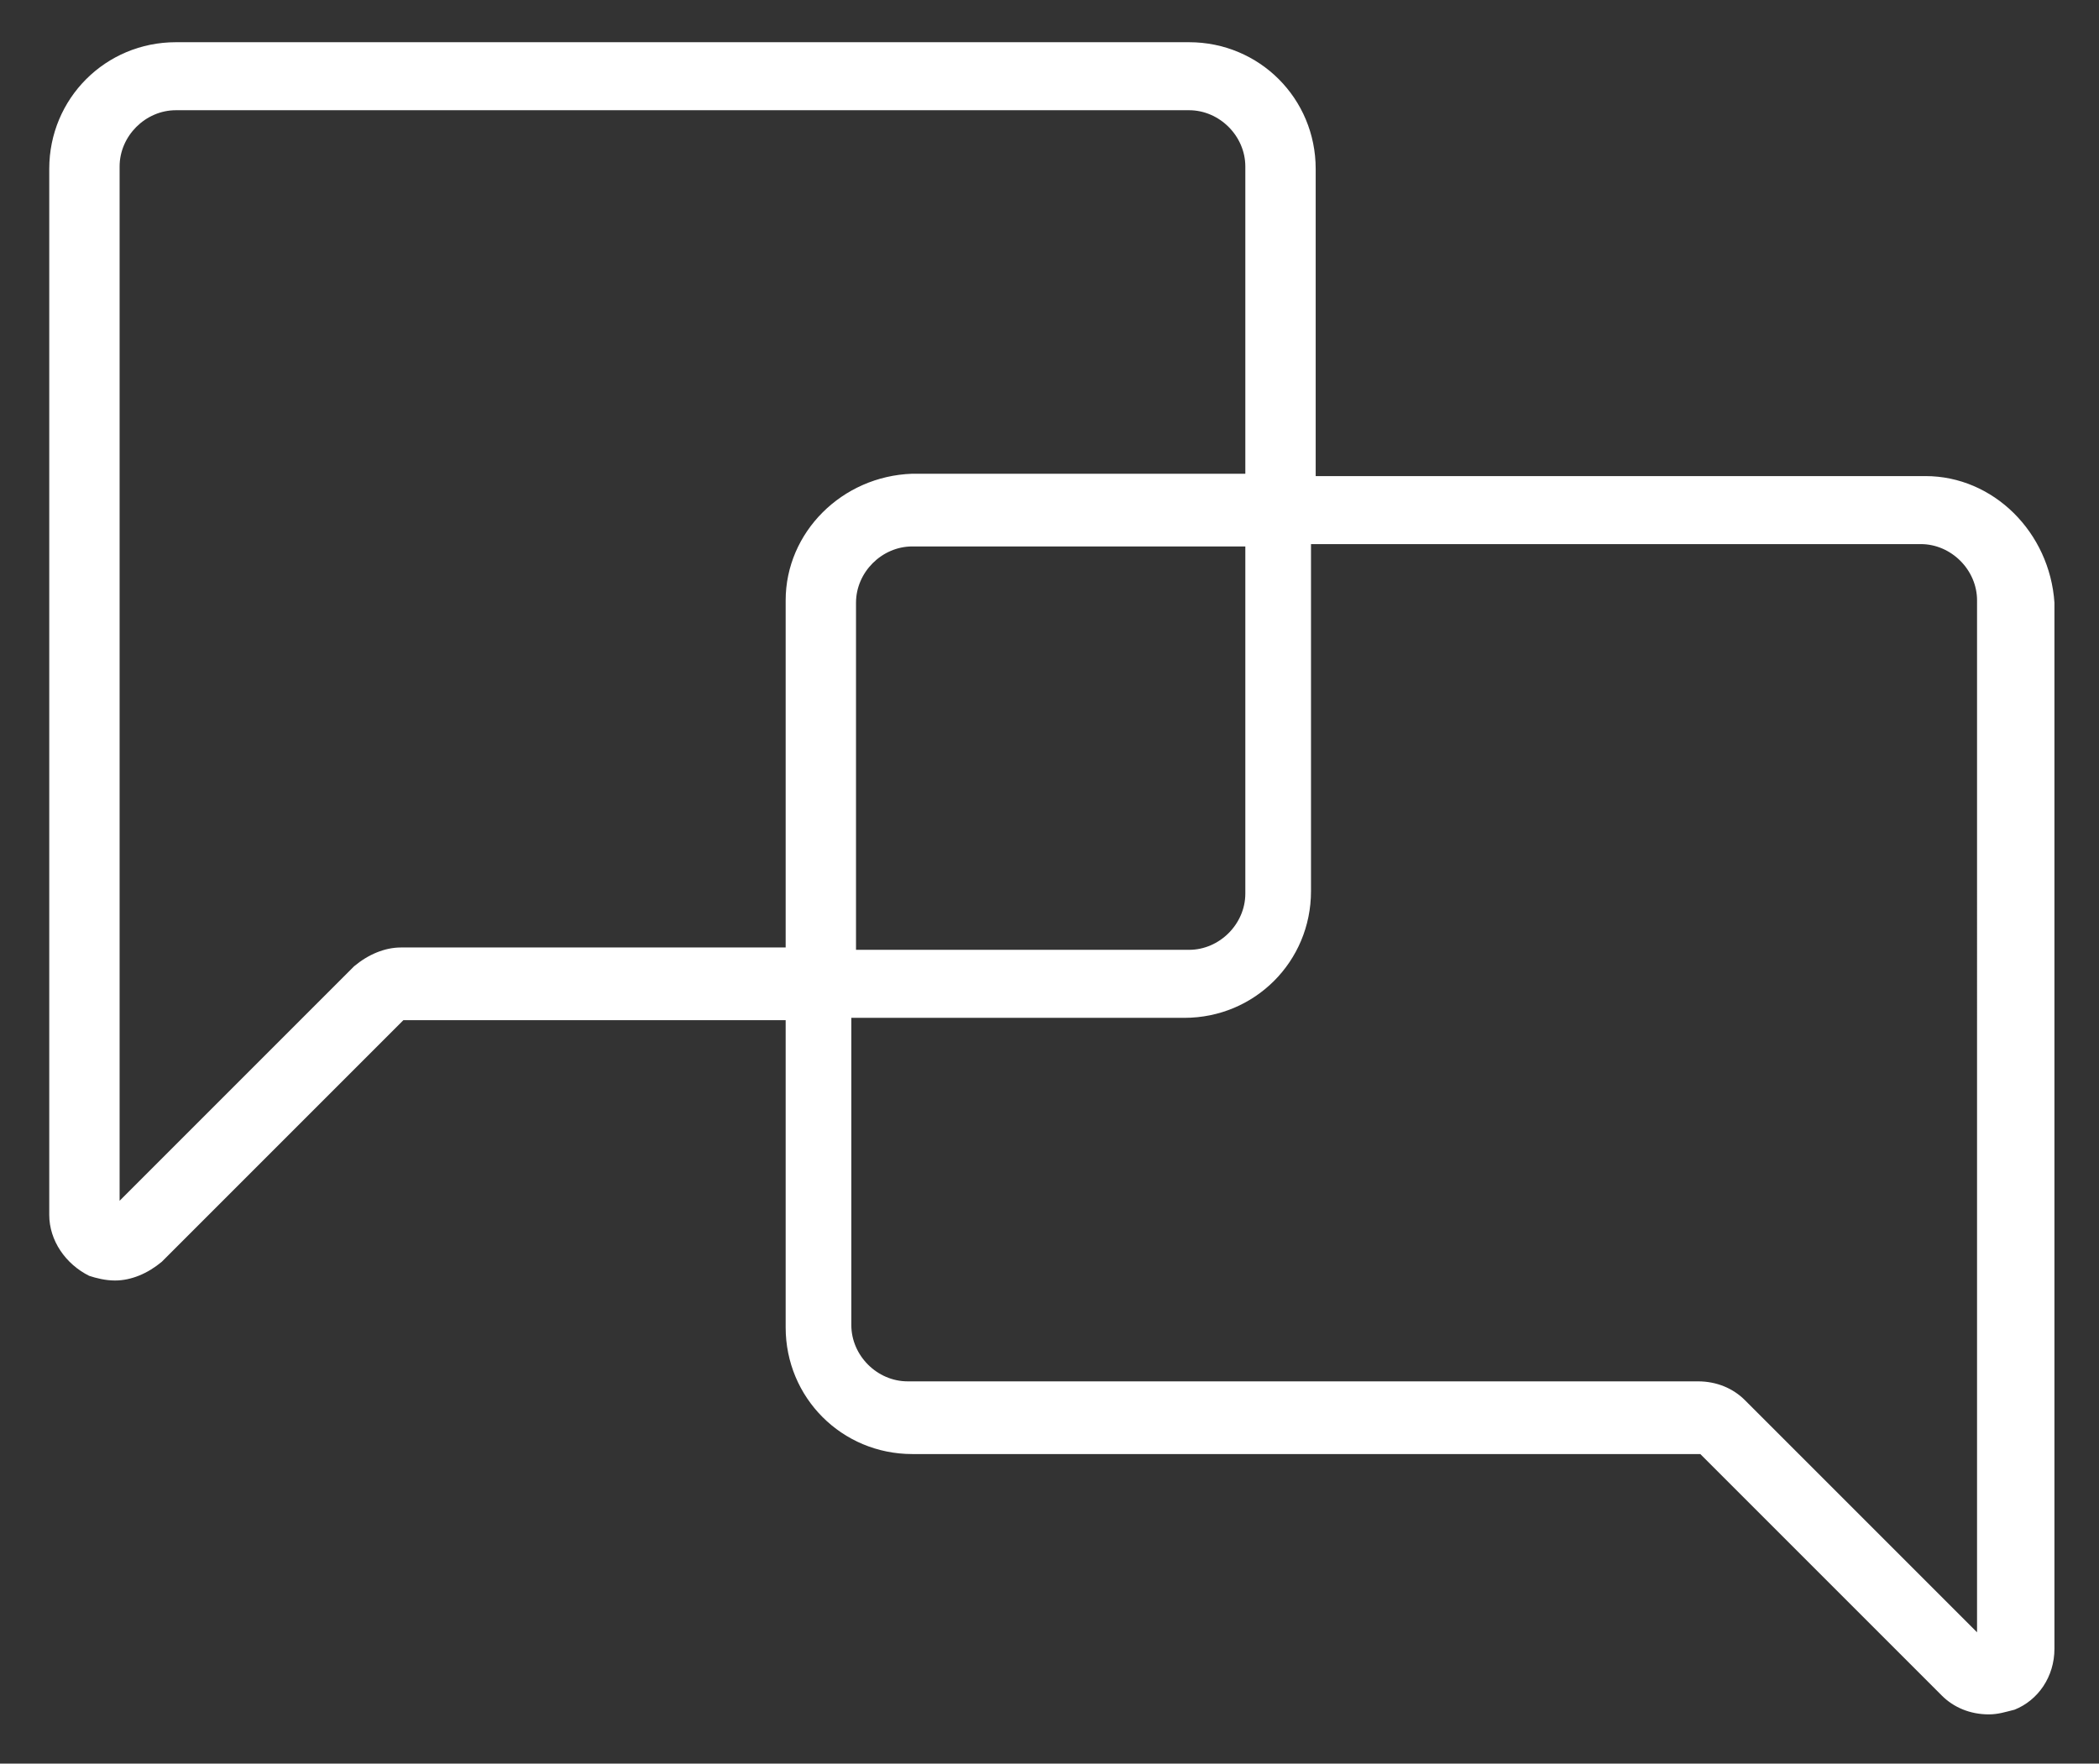 <?xml version="1.0" encoding="utf-8"?>
<!-- Generator: Adobe Illustrator 19.1.0, SVG Export Plug-In . SVG Version: 6.00 Build 0)  -->
<svg version="1.1" id="Calque_1" xmlns="http://www.w3.org/2000/svg" xmlns:xlink="http://www.w3.org/1999/xlink" x="0px" y="0px"
	 viewBox="-241.8 371.5 89.5 75.2" style="enable-background:new -241.8 371.5 89.5 75.2;" xml:space="preserve">
<rect x="-241.8" y="371.5" width="89.5" height="75.2" fill="#333333" stroke="none"/>
<style type="text/css">
	.st0{fill:#FFFFFF;}
</style>
<g>
	<g>
		<path class="st0" d="M-159.7,391.8h-26v-13.1c0-3-2.4-5.4-5.4-5.4h-43.2c-3,0-5.4,2.4-5.4,5.4v44.6c0,1.1,0.7,2.1,1.7,2.6
			c0.3,0.1,0.7,0.2,1.1,0.2c0.7,0,1.4-0.3,2-0.8l10.3-10.3h16.3v13.1c0,3,2.4,5.4,5.4,5.4h33.6l10.3,10.3c0.5,0.5,1.2,0.8,2,0.8
			c0.4,0,0.7-0.1,1.1-0.2c1-0.4,1.7-1.4,1.7-2.6v-44.6C-154.4,394.2-156.8,391.8-159.7,391.8z M-208.3,397.1v14.8h-16.4
			c-0.7,0-1.4,0.3-2,0.8l-10,10v-44.1c0-1.3,1.1-2.4,2.4-2.4h43.2c1.3,0,2.4,1.1,2.4,2.4v13.1h-14.2
			C-205.9,391.8-208.3,394.2-208.3,397.1z M-188.7,394.8v14.8c0,1.3-1.1,2.4-2.4,2.4h-14.2v-14.8c0-1.3,1.1-2.4,2.4-2.4H-188.7z
			 M-157.4,441.2l-10-10c-0.5-0.5-1.2-0.8-2-0.8h-33.7c-1.3,0-2.4-1.1-2.4-2.4v-13.1h14.2c3,0,5.4-2.4,5.4-5.4v-14.8h26
			c1.3,0,2.4,1.1,2.4,2.4V441.2z"/>
	</g>
</g>
</svg>
